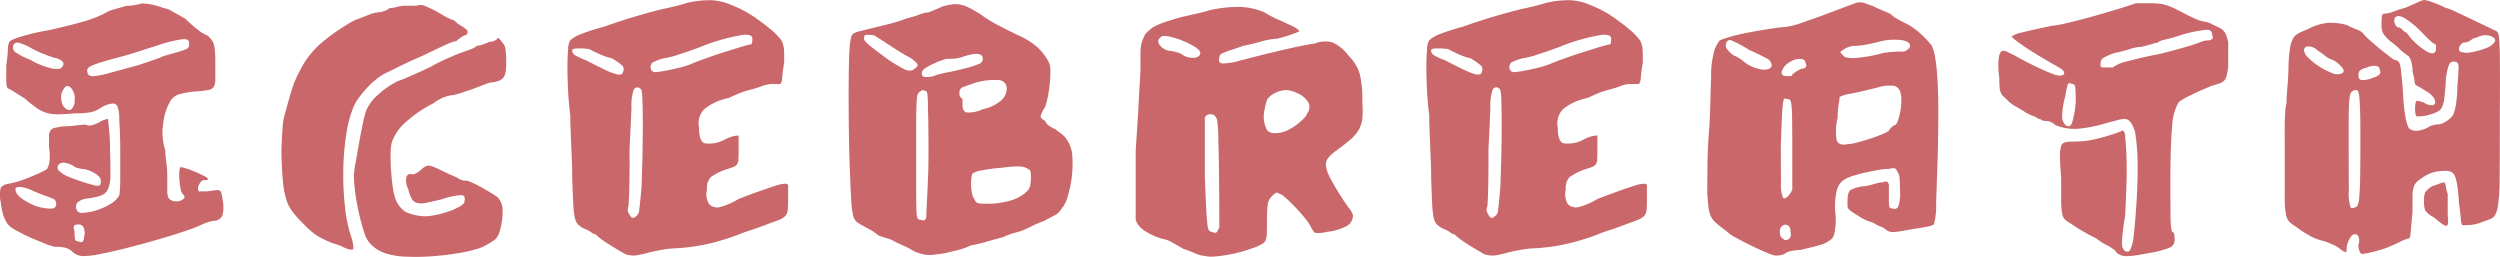 <svg xmlns="http://www.w3.org/2000/svg" width="253.798" height="26.08" viewBox="0 0 253.798 26.08">
  <g id="Layer_2" data-name="Layer 2" transform="translate(-0.005)" style="isolation: isolate">
    <g id="Layer_1" data-name="Layer 1" transform="translate(0.005 0)">
      <path id="Path_10509" data-name="Path 10509" d="M22.617,21.195c-.052-.322-.1-.564-.137-.717a.366.366,0,0,0-.224-.29.959.959,0,0,0-.465,0c-.2.032-.491.07-.871.107h-.752a.752.752,0,0,1,.058-.709c.142-.29.311-.439.505-.439h.253c.076,0,.116-.061.116-.166,0-.038-.139-.128-.415-.27s-.581-.29-.924-.43a9.486,9.486,0,0,0-.953-.349c-.29-.09-.465-.116-.505-.078a1.452,1.452,0,0,0-.1.534,5.266,5.266,0,0,0,.017.773c.026.29.061.546.107.8a1.531,1.531,0,0,0,.145.494c.09.1.168.2.235.29a.192.192,0,0,1-.041.27,1.037,1.037,0,0,1-.767.29.979.979,0,0,1-.749-.29,1.452,1.452,0,0,1-.163-.691V18.758a11.407,11.407,0,0,0-.1-1.452,9.383,9.383,0,0,1-.1-1.176,5.868,5.868,0,0,1-.212-2.748,5.74,5.74,0,0,1,.776-2.341,1.589,1.589,0,0,1,.8-.593,8.441,8.441,0,0,1,1.827-.311A9.963,9.963,0,0,0,21.156,10a.781.781,0,0,0,.543-.32,1.435,1.435,0,0,0,.166-.738V7.514c0-.558,0-.993-.029-1.31a4.79,4.79,0,0,0-.1-.77,1.2,1.2,0,0,0-.215-.476,5.264,5.264,0,0,0-.418-.473,3.82,3.82,0,0,1-1.06-.639,10.968,10.968,0,0,1-1.188-1.057q-.709-.41-1.351-.764a2.324,2.324,0,0,0-.915-.351,6.443,6.443,0,0,0-.68-.229,7.753,7.753,0,0,0-.758-.166,4.337,4.337,0,0,0-.651-.058.6.6,0,0,0-.34.058,6.039,6.039,0,0,1-1.322.177l-1.2.34a3.7,3.7,0,0,0-1.052.447,12.836,12.836,0,0,1-2.033.787q-1.211.36-3.6.9a20.812,20.812,0,0,0-2.751.633,4.619,4.619,0,0,0-1.194.476,1.4,1.4,0,0,0-.195.813Q.779,6.517.64,7.508V8.821a6.521,6.521,0,0,0,.029.688.5.5,0,0,0,.107.29.793.793,0,0,0,.235.125c.18.1.4.241.668.41l.828.523A15.008,15.008,0,0,0,3.78,11.862a3.462,3.462,0,0,0,1.049.485,4.357,4.357,0,0,0,1.2.116q.671-.02,1.743-.1a6.771,6.771,0,0,0,1.508-.125,2.864,2.864,0,0,0,.941-.418,2.786,2.786,0,0,1,1.115-.436.549.549,0,0,1,.581.241,3.907,3.907,0,0,1,.195,1.4c.052.88.1,1.856.1,2.94v3.009a13.4,13.4,0,0,1-.087,1.682,2.206,2.206,0,0,1-.932.924,6.19,6.19,0,0,1-1.906.767,5.1,5.1,0,0,1-1.107.128.5.5,0,0,1-.389-.322.7.7,0,0,1,.064-.715,1.686,1.686,0,0,1,1.066-.427,6.9,6.9,0,0,0,1.322-.29,1.249,1.249,0,0,0,.72-.651,3.486,3.486,0,0,0,.253-1.388c0-.61,0-1.452-.041-2.547a20.6,20.6,0,0,0-.1-2.155c-.064-.581-.1-.947-.1-1.052a2.489,2.489,0,0,0-.935.372,3.486,3.486,0,0,1-.668.261.822.822,0,0,1-.654-.049,9.566,9.566,0,0,0-1,.087,10.44,10.44,0,0,1-1.252.087,8.517,8.517,0,0,0-.895.157.741.741,0,0,0-.447.27,1.057,1.057,0,0,0-.145.581v1.078A5.876,5.876,0,0,1,5.014,17.4a3.663,3.663,0,0,1-.232.622,5.6,5.6,0,0,1-.712.378c-.317.151-.668.29-1.057.459s-.781.29-1.162.418a6.634,6.634,0,0,1-1,.241,1.31,1.31,0,0,0-.764.383,3.03,3.03,0,0,0,0,1.5,6.457,6.457,0,0,0,.29,1.418,3.834,3.834,0,0,0,.439.837,3.712,3.712,0,0,0,.93.651,14.52,14.52,0,0,0,1.412.7q.752.325,1.409.581a6.727,6.727,0,0,0,.956.322,7.5,7.5,0,0,1,.837.049,2.033,2.033,0,0,1,.854.32,1.72,1.72,0,0,0,1.139.581,8.621,8.621,0,0,0,1.874-.224q1.049-.192,2.577-.581t3.05-.825q1.525-.436,2.818-.871a15.265,15.265,0,0,0,1.874-.717,4.627,4.627,0,0,1,.651-.253,2.3,2.3,0,0,1,.671-.116.979.979,0,0,0,.72-.543A3.547,3.547,0,0,0,22.617,21.195ZM5.232,7.8a7.648,7.648,0,0,1-2.155-.871,6.32,6.32,0,0,1-1.566-.816.6.6,0,0,1-.125-.7A.436.436,0,0,1,1.9,5.2a5.327,5.327,0,0,1,1.362.6,11.244,11.244,0,0,0,1.185.546c.43.168.784.29,1.069.386a1.422,1.422,0,0,1,.871.418.4.4,0,0,1-.107.534C6.173,7.877,5.813,7.917,5.232,7.8ZM7.46,11.667A1.557,1.557,0,0,1,7.207,12a.581.581,0,0,1-.523-.1,1.1,1.1,0,0,1-.36-.5,1.827,1.827,0,0,1-.116-.717,1.377,1.377,0,0,1,.244-.749c.18-.363.412-.433.7-.212a1.611,1.611,0,0,1,.43,1.322,1.249,1.249,0,0,1-.119.622ZM5.168,22.043a5.249,5.249,0,0,1-1.534-.267Q1.6,20.922,1.572,20.085q0-.27.505-.244a3.985,3.985,0,0,1,1.362.439c.465.195.848.343,1.144.447s.546.2.741.29a.349.349,0,0,1,.261.157.656.656,0,0,1,.125.427C5.711,21.88,5.523,22.029,5.168,22.043Zm1.67-3.285a2.925,2.925,0,0,1-.825-.543.45.45,0,0,1-.107-.564c.221-.363.712-.363,1.479,0a1.034,1.034,0,0,0,.494.261,2.266,2.266,0,0,0,.651.107,3.416,3.416,0,0,1,1.2.5c.328.227.494.43.494.61.09.468-.073.665-.494.581a21.024,21.024,0,0,1-2.887-.95Zm1.691,6.213a.523.523,0,0,1-.145.418c-.1.084-.235.076-.418-.029-.195,0-.308-.064-.34-.195a3.843,3.843,0,0,1-.046-.776c-.1-.363-.116-.581-.032-.642a.7.7,0,0,1,.418-.1.543.543,0,0,1,.555.378A1.545,1.545,0,0,1,8.529,24.971ZM15.556,6.962c-.5.174-1.028.354-1.586.534q-1.557.427-2.826.767a8.453,8.453,0,0,1-1.682.34c-.375-.026-.564-.148-.564-.369a.473.473,0,0,1-.017-.349.732.732,0,0,1,.378-.32,5.987,5.987,0,0,1,.953-.36q.633-.2,1.7-.488.993-.25,2.225-.651L16.224,5.4a12.037,12.037,0,0,1,2.4-.564c.4-.015.581.116.581.386a1.162,1.162,0,0,1-.029.383.52.52,0,0,1-.29.25,5.472,5.472,0,0,1-.776.273q-.534.157-1.508.427a8.078,8.078,0,0,1-1.046.407Z" transform="translate(-0.005 -0.862)" fill="#ca676a"/>
      <path id="Path_10510" data-name="Path 10510" d="M139.173,15.434a8.64,8.64,0,0,1-.038,1.06,1.453,1.453,0,0,1-.2.668,1.043,1.043,0,0,1-.505.389,3.593,3.593,0,0,1-.961.195c-.311.116-.7.261-1.162.439s-.845.314-1.162.415-.613.218-.9.29a2.722,2.722,0,0,1-.6.128,3.067,3.067,0,0,0-.726.183,4.261,4.261,0,0,0-1.162.651A12.543,12.543,0,0,0,129,21.729a4.778,4.778,0,0,0-1.467,2.167,6.72,6.72,0,0,0-.1,1.261c0,.52.02,1.054.058,1.6s.093,1.083.166,1.595a5.891,5.891,0,0,0,.29,1.235,2.787,2.787,0,0,0,.961,1.252,4.787,4.787,0,0,0,1.6.439,3.852,3.852,0,0,0,1.223-.049,9.466,9.466,0,0,0,1.452-.36,7.329,7.329,0,0,0,1.223-.523c.351-.195.526-.372.526-.526.1-.415,0-.636-.29-.662a7.676,7.676,0,0,0-2.033.43c-.633.154-1.162.27-1.545.349a2.118,2.118,0,0,1-.941.02.871.871,0,0,1-.543-.439,3.844,3.844,0,0,1-.351-.982,1.749,1.749,0,0,1-.183-1.214c.107-.279.29-.366.61-.261a1.037,1.037,0,0,0,.439-.154,2.87,2.87,0,0,0,.613-.488,3.038,3.038,0,0,1,.386-.224.683.683,0,0,1,.41,0,3.683,3.683,0,0,1,.7.273l1.249.6a7.408,7.408,0,0,1,.871.4,1.568,1.568,0,0,0,.581.224.956.956,0,0,1,.581.107,9.108,9.108,0,0,1,.944.447c.349.186.691.386,1.028.581a10.222,10.222,0,0,1,.857.566,1.955,1.955,0,0,1,.494,1.38,6.724,6.724,0,0,1-.29,2.033,1.685,1.685,0,0,1-.564.932,9.374,9.374,0,0,1-1.342.758,14.15,14.15,0,0,1-2.292.552c-.895.151-1.8.256-2.713.322a22.367,22.367,0,0,1-2.594.038,7.462,7.462,0,0,1-1.923-.29,3.616,3.616,0,0,1-1.563-.871,2.655,2.655,0,0,1-.749-1.232q-.235-.7-.436-1.525c-.137-.552-.253-1.1-.351-1.644s-.168-1.054-.212-1.534-.07-.871-.07-1.205a11.024,11.024,0,0,1,.215-1.452c.1-.6.212-1.235.328-1.885s.238-1.264.36-1.853a11.2,11.2,0,0,1,.36-1.371,4.468,4.468,0,0,1,1.264-1.641,8.357,8.357,0,0,1,1.923-1.313q.465-.154,1.438-.581c.648-.29,1.3-.581,1.943-.895a16.905,16.905,0,0,1,1.743-.871q.95-.415,1.418-.581c.311-.1.61-.209.895-.32a1.781,1.781,0,0,0,.6-.34,2.109,2.109,0,0,0,.534-.116,4.194,4.194,0,0,0,.712-.29,1.359,1.359,0,0,0,.581-.128c.183-.084.273-.186.273-.29a.967.967,0,0,1,.427.43,1.31,1.31,0,0,1,.369.639A8.331,8.331,0,0,1,139.173,15.434Z" transform="translate(-87.784 -9.352)" fill="#ca676a"/>
      <path id="Path_10511" data-name="Path 10511" d="M117.159,4.786a1.162,1.162,0,0,0-.534.241,3.686,3.686,0,0,0-.517.4,1.722,1.722,0,0,0-.552.145c-.253.1-.534.221-.845.369l-1,.476c-.357.168-.688.328-1,.485-.738.311-1.473.645-2.2,1l-1.4.691a4.851,4.851,0,0,0-.912.543,7.947,7.947,0,0,0-.973.845,11.19,11.19,0,0,0-.871,1.011,5.5,5.5,0,0,0-.625,1,10.991,10.991,0,0,0-.767,2.786,25.781,25.781,0,0,0-.32,3.674,28.915,28.915,0,0,0,.174,3.828,14.169,14.169,0,0,0,.7,3.233,4.8,4.8,0,0,1,.154.871c0,.142-.052.212-.154.212a1.891,1.891,0,0,1-.808-.232,6.306,6.306,0,0,0-1.1-.407,10.541,10.541,0,0,1-1.487-.7,7.183,7.183,0,0,1-1.452-1.205A12.059,12.059,0,0,1,99.528,22.8a4.142,4.142,0,0,1-.662-1.261,8.677,8.677,0,0,1-.34-1.743c-.073-.694-.125-1.6-.166-2.713,0-.944.041-1.868.116-2.768a5.757,5.757,0,0,1,.29-1.679q.232-.871.407-1.487c.116-.41.232-.784.351-1.127a8.451,8.451,0,0,1,.4-.982c.148-.311.325-.659.534-1.049a9.054,9.054,0,0,1,2.167-2.556,20.284,20.284,0,0,1,3.117-2.109l1.508-.581a3.433,3.433,0,0,1,1.037-.261,1.85,1.85,0,0,0,.517-.128,1.429,1.429,0,0,0,.534-.29,3.091,3.091,0,0,0,.729-.107,2.963,2.963,0,0,1,.738-.131h1.284a1.124,1.124,0,0,1,.871.038,12.247,12.247,0,0,1,1.653.834,5.345,5.345,0,0,0,1.284.622,3.6,3.6,0,0,0,.834.622,2.286,2.286,0,0,1,.526.439C117.293,4.443,117.261,4.577,117.159,4.786Z" transform="translate(-69.79 -1.248)" fill="#ca676a"/>
      <path id="Path_10512" data-name="Path 10512" d="M220.394,18.7a3.3,3.3,0,0,0-.837.174c-.383.116-.871.29-1.5.505s-1.406.505-2.353.871a7.357,7.357,0,0,1-1.513.709c-.505.168-.8.2-.895.1a.767.767,0,0,1-.709-.526,2.051,2.051,0,0,1-.09-1.284,1.577,1.577,0,0,1,.389-1.223,6.225,6.225,0,0,1,1.618-.8q.444-.137.688-.235a.746.746,0,0,0,.36-.27.99.99,0,0,0,.137-.468c0-.195.017-.471.017-.834V13.807a3.251,3.251,0,0,0-.485.058,3.7,3.7,0,0,0-.912.351,3.311,3.311,0,0,1-2.071.378c-.369-.151-.552-.677-.552-1.583a2.1,2.1,0,0,1,.523-1.874A5.667,5.667,0,0,1,214.692,10c.195-.09.479-.221.871-.389a7.676,7.676,0,0,1,1.162-.407,11.431,11.431,0,0,0,1.255-.378,3.274,3.274,0,0,1,.961-.244h1.011a1.336,1.336,0,0,0,.183-.72c.032-.386.1-.886.2-1.5,0-.491,0-.871-.017-1.162a2.755,2.755,0,0,0-.116-.709,1.522,1.522,0,0,0-.29-.523c-.137-.157-.328-.363-.581-.625a23.461,23.461,0,0,0-2.219-1.693,11.7,11.7,0,0,0-2.2-1.115A5.606,5.606,0,0,0,212.825.07a10.373,10.373,0,0,0-2.35.273c-.311.1-.694.209-1.147.32s-.871.212-1.264.29q-1.226.29-2.806.758t-3.247,1.06a20.977,20.977,0,0,0-2.379.764,3.4,3.4,0,0,0-1.011.6,1.785,1.785,0,0,0-.224.912c-.046.505-.067,1.127-.067,1.865s.023,1.537.067,2.391.119,1.685.224,2.486c0,.261,0,.63.02,1.11s.032,1.014.058,1.6.052,1.205.078,1.853.038,1.272.038,1.868c.041,1.113.076,1.975.107,2.582a7.69,7.69,0,0,0,.166,1.38,1.38,1.38,0,0,0,.32.662,2.99,2.99,0,0,0,.581.407,2.888,2.888,0,0,1,.758.381.953.953,0,0,0,.468.221,3.933,3.933,0,0,0,.622.526c.27.195.564.386.871.581s.6.363.871.526.5.29.651.381a3.009,3.009,0,0,0,.961.125,9.76,9.76,0,0,0,1.452-.32c.386-.09.842-.183,1.359-.273a7.665,7.665,0,0,1,1.243-.137,19.9,19.9,0,0,0,3.677-.529,25.143,25.143,0,0,0,2.777-.871q.29-.137,1.176-.427c.581-.195,1.136-.386,1.641-.581s.964-.351,1.264-.468a1.743,1.743,0,0,0,.659-.407,1,1,0,0,0,.253-.581,8.872,8.872,0,0,0,.041-.961v-1.6A.363.363,0,0,0,220.394,18.7ZM203.878,7.532c-.1.1-.29.122-.555.058a6.426,6.426,0,0,1-1.162-.447q-.735-.349-1.943-.973a6.948,6.948,0,0,1-1.086-.494.581.581,0,0,1-.317-.5q0-.134.166-.174a3.306,3.306,0,0,1,.63-.038,6.567,6.567,0,0,1,.671.038.982.982,0,0,1,.534.174c.195.1.479.241.871.41a6.307,6.307,0,0,0,1.162.389,6.951,6.951,0,0,1,.97.668.558.558,0,0,1,.215.34.8.8,0,0,1-.157.546Zm2.068,8.247c-.026,1.136-.058,2.225-.1,3.277-.1,1.2-.183,1.981-.235,2.324a.784.784,0,0,1-.369.662.346.346,0,0,1-.311.125c-.1-.017-.2-.125-.29-.32a.921.921,0,0,1-.195-.593,1.636,1.636,0,0,0,.1-.581c.023-.351.044-.8.058-1.351s.02-1.179.029-1.885,0-1.452,0-2.2q.137-2.7.195-4.284a4.892,4.892,0,0,1,.212-1.743.427.427,0,0,1,.389-.29.462.462,0,0,1,.41.29,4.574,4.574,0,0,1,.1,1.04q.038.961.038,2.4T205.946,15.779Zm3.982-8.918q-.564.145-1.115.261c-.369.078-.7.139-.991.186a5.229,5.229,0,0,1-.581.067.433.433,0,0,1-.418-.261.581.581,0,0,1,.032-.555c0-.09.122-.183.369-.29a7.468,7.468,0,0,1,.834-.29,8.473,8.473,0,0,0,1.609-.41c.871-.273,1.818-.607,2.826-1.011a19.9,19.9,0,0,1,3.654-.97c.636-.052.953.07.953.369a2.511,2.511,0,0,1-.029.447c-.02.1-.076.154-.166.154-.259.052-.683.168-1.272.351s-1.205.378-1.847.581-1.237.421-1.786.622-.924.346-1.118.436a7.476,7.476,0,0,1-.953.314Z" transform="translate(-140.722 -0.05)" fill="#ca676a"/>
      <path id="Path_10513" data-name="Path 10513" d="M319.293,17.007a3.135,3.135,0,0,0-.351-1.426,2.614,2.614,0,0,0-.642-.871c-.218-.174-.479-.366-.776-.581a3.642,3.642,0,0,1-.581-.322,1.1,1.1,0,0,1-.418-.494c-.311-.195-.465-.351-.465-.468a3.23,3.23,0,0,1,.465-.953,7.861,7.861,0,0,0,.273-1.028A13.543,13.543,0,0,0,317,9.5a12.107,12.107,0,0,0,.058-1.293,1.85,1.85,0,0,0-.145-.828,5.475,5.475,0,0,0-1.176-1.563,7.993,7.993,0,0,0-2.089-1.272q-.932-.447-1.993-1.011A12,12,0,0,1,310,2.506a12.81,12.81,0,0,0-1.194-.688,3.486,3.486,0,0,0-.9-.32,2.457,2.457,0,0,0-.825-.02,8.445,8.445,0,0,0-.944.195c-.206.1-.45.209-.729.32s-.514.212-.709.29a3.367,3.367,0,0,0-.982.241,10.458,10.458,0,0,1-1.272.381,15.361,15.361,0,0,1-1.845.581c-.715.18-1.322.328-1.827.444l-1.089.273a2.135,2.135,0,0,0-.581.215.52.52,0,0,0-.253.328,5.6,5.6,0,0,0-.119.581,19.7,19.7,0,0,0-.116,2.033q-.041,1.566-.038,3.6t.038,4.206q.038,2.17.116,3.837c.041,1.078.078,1.908.119,2.5a7.969,7.969,0,0,0,.174,1.351,1.292,1.292,0,0,0,.32.651,3.066,3.066,0,0,0,.613.4l.8.439a3.97,3.97,0,0,1,.828.581c.29.1.619.212.961.32a2.173,2.173,0,0,1,.671.29c.195.1.505.25.932.439a8.449,8.449,0,0,1,1.107.581,7.109,7.109,0,0,0,.749.253,3.07,3.07,0,0,0,.581.1,3.439,3.439,0,0,0,.639-.017c.235-.026.532-.067.895-.119s.871-.195,1.409-.32a6.248,6.248,0,0,0,1.429-.5,16.366,16.366,0,0,0,1.7-.407q.941-.27,1.566-.427a6.85,6.85,0,0,1,1.272-.468,5.636,5.636,0,0,0,.982-.328c.195-.093.468-.224.825-.4a7.922,7.922,0,0,1,1-.415c.4-.195.784-.4,1.147-.6a1.676,1.676,0,0,0,.7-.622,3.2,3.2,0,0,0,.659-1.3,11.072,11.072,0,0,0,.418-1.937A11.3,11.3,0,0,0,319.293,17.007ZM303.242,8.025c-.206.209-.526.229-.953.061a13.879,13.879,0,0,1-2.324-1.479c-.712-.517-1.2-.895-1.452-1.127s-.366-.4-.366-.505c0-.195.017-.311.058-.349a.678.678,0,0,1,.369-.058,3.656,3.656,0,0,1,.4.029.72.72,0,0,1,.418.166c.09.052.264.16.526.328l.845.555.964.613c.337.215.642.392.915.534a3.2,3.2,0,0,1,.9.7C303.64,7.656,303.541,7.833,303.242,8.025Zm1.4,10.843q-.041,1.147-.087,2.033c-.035.581-.055,1.054-.07,1.418s-.017.564-.017.6c0,.439-.209.581-.622.407a.291.291,0,0,1-.253-.1,1.758,1.758,0,0,1-.119-.68q-.038-.581-.038-1.868V14.006q0-1.217.02-1.972a10.8,10.8,0,0,1,.067-1.107.872.872,0,0,1,.128-.43,1.162,1.162,0,0,1,.4-.311.967.967,0,0,1,.418.116c.038,0,.07.093.1.273a9.6,9.6,0,0,1,.058.973c0,.465.026,1.092.038,1.882s.02,1.789.02,2.995q0,1.3-.038,2.443Zm2.08-10.512q-.63.114-1.246.29a2.221,2.221,0,0,1-1.252.183c-.215-.084-.27-.29-.166-.581a.872.872,0,0,1,.34-.32,5.443,5.443,0,0,1,.642-.36q.357-.174.758-.331a6.407,6.407,0,0,1,.709-.232c.195,0,.436,0,.729-.02a3.242,3.242,0,0,0,.9-.174q1.786-.622,2.033,0a.546.546,0,0,1-.34.7,9.124,9.124,0,0,1-1.7.523q-.616.171-1.412.322Zm1.824,4.09c-.27-.084-.407-.331-.407-.747v-.622a.581.581,0,0,1-.311-.581.616.616,0,0,1,.311-.613c.505-.18.912-.322,1.223-.427a6.791,6.791,0,0,1,2.547-.29.839.839,0,0,1,.717.915,1.612,1.612,0,0,1-.613,1.185,4.081,4.081,0,0,1-1.836.854A3.18,3.18,0,0,1,308.546,12.446Zm6.472,7.4a1.185,1.185,0,0,1-.349.622,3.91,3.91,0,0,1-1.708.932,7.88,7.88,0,0,1-2.158.311,5.81,5.81,0,0,1-1.115-.058.6.6,0,0,1-.322-.369,1.366,1.366,0,0,1-.253-.581,4.934,4.934,0,0,1-.1-.787,4.468,4.468,0,0,1,.02-.749,1.745,1.745,0,0,1,.116-.514,1.938,1.938,0,0,1,.758-.29,17.561,17.561,0,0,1,2.324-.311,9.3,9.3,0,0,1,1.621-.119,1.548,1.548,0,0,1,1.02.311c.093,0,.151.09.177.264a4.194,4.194,0,0,1,.038.552,4.822,4.822,0,0,1-.073.787Z" transform="translate(-210.425 -1.03)" fill="#ca676a"/>
      <path id="Path_10514" data-name="Path 10514" d="M419.931,11.952a10.707,10.707,0,0,0-.27-2.76A4.47,4.47,0,0,0,418.5,7.328a4.123,4.123,0,0,0-1.612-1.313,2.8,2.8,0,0,0-1.769.107q-1.107.174-2.283.436c-.784.174-1.525.349-2.225.517s-1.319.322-1.856.465-.921.241-1.162.29a6.7,6.7,0,0,1-1.815.322c-.357-.02-.476-.218-.36-.581a.468.468,0,0,1,.07-.273.8.8,0,0,1,.311-.212,5.978,5.978,0,0,1,.726-.273c.325-.1.758-.253,1.3-.447q.892-.174,1.865-.447a6.1,6.1,0,0,1,1.534-.27,13.186,13.186,0,0,0,2.237-.72q.256-.177-1.031-.749c-.232-.116-.6-.29-1.118-.514a9.818,9.818,0,0,1-1.3-.691A6.893,6.893,0,0,0,407.4,2.41a13.391,13.391,0,0,0-2.951.331q-.566.174-1.38.36l-1.54.351q-1.011.29-1.6.488a7.446,7.446,0,0,0-.95.383,2.565,2.565,0,0,0-.581.369c-.148.128-.314.29-.5.465-.116.247-.209.462-.29.642a2.824,2.824,0,0,0-.154.613,6.017,6.017,0,0,0-.049.825v1.3c0,.311-.02.767-.058,1.371s-.078,1.293-.116,2.068-.087,1.6-.145,2.478-.113,1.743-.166,2.577v7.024a2.2,2.2,0,0,0,.9,1.078,6.37,6.37,0,0,0,2.01.871,2.449,2.449,0,0,1,.77.311q.581.311,1.162.662.54.174,1.185.444a2.763,2.763,0,0,0,.991.273,3,3,0,0,0,.953.058,12.654,12.654,0,0,0,1.33-.166,15.03,15.03,0,0,0,1.525-.349,16.093,16.093,0,0,0,1.534-.514c.235-.119.415-.215.546-.29a.723.723,0,0,0,.29-.349,1.951,1.951,0,0,0,.116-.642c0-.273.02-.654.02-1.162a16.176,16.176,0,0,1,.067-1.786,1.452,1.452,0,0,1,.418-.854,2.729,2.729,0,0,1,.36-.311.25.25,0,0,1,.36.038,1.211,1.211,0,0,1,.581.34,11.89,11.89,0,0,1,.871.816q.468.473.932,1.02a9.988,9.988,0,0,1,.758.991c.235.494.424.767.581.816a3.059,3.059,0,0,0,1.136-.1,5.676,5.676,0,0,0,1.972-.564,1.229,1.229,0,0,0,.688-1.127,2.033,2.033,0,0,0-.436-.767c-.29-.4-.555-.781-.787-1.162a20.558,20.558,0,0,1-1.107-1.9,3.445,3.445,0,0,1-.412-1.182,1.083,1.083,0,0,1,.232-.808,4.407,4.407,0,0,1,.8-.726c.581-.43,1.083-.808,1.452-1.139a3.843,3.843,0,0,0,.871-1.028,3.082,3.082,0,0,0,.351-1.214,10.815,10.815,0,0,0-.02-1.691ZM402.979,7.56a1.859,1.859,0,0,1-1.214-.232,1.708,1.708,0,0,0-.72-.322,3.671,3.671,0,0,0-.72-.145,1.522,1.522,0,0,1-1.02-.651c-.186-.317-.093-.581.29-.825a2.033,2.033,0,0,1,.915.076,8.641,8.641,0,0,1,1.293.43,7.4,7.4,0,0,1,1.162.6q.514.331.514.6C403.473,7.328,403.308,7.482,402.979,7.56Zm2.155,17.719c-.07.1-.224.087-.456-.029a.4.4,0,0,1-.29-.116,1.338,1.338,0,0,1-.186-.651q-.07-.534-.125-1.662t-.137-3.1V13.643a.6.6,0,0,1,.622-.331c.29,0,.505.2.622.564a14.5,14.5,0,0,1,.125,1.972q.049,1.682.07,3.6T405.408,23v1.8a3.569,3.569,0,0,1-.273.5Zm9.237-12.124a1.589,1.589,0,0,1-.389.581,6.1,6.1,0,0,1-.651.581,4.813,4.813,0,0,1-.738.485,3.251,3.251,0,0,1-.651.29c-.854.235-1.423.168-1.7-.195a2.894,2.894,0,0,1-.244-2,5.347,5.347,0,0,1,.29-1.115,2.033,2.033,0,0,1,.68-.581,2.9,2.9,0,0,1,1.205-.349,3.044,3.044,0,0,1,1.226.349,2.3,2.3,0,0,1,1.02.871.964.964,0,0,1-.049,1.083Z" transform="translate(-281.626 -1.71)" fill="#ca676a"/>
      <path id="Path_10515" data-name="Path 10515" d="M520.566,18.7a3.261,3.261,0,0,0-.834.174q-.581.174-1.508.505t-2.35.871a7.309,7.309,0,0,1-1.516.709c-.505.168-.8.2-.895.1a.77.77,0,0,1-.709-.526,2.033,2.033,0,0,1-.087-1.284,1.577,1.577,0,0,1,.389-1.223,6.19,6.19,0,0,1,1.612-.8q.447-.137.688-.235a.747.747,0,0,0,.36-.27.93.93,0,0,0,.136-.468c0-.195.02-.471.02-.834V13.807a3.208,3.208,0,0,0-.485.058,3.758,3.758,0,0,0-.915.351,3.3,3.3,0,0,1-2.068.378c-.369-.151-.555-.677-.555-1.583a2.093,2.093,0,0,1,.526-1.874A5.668,5.668,0,0,1,514.864,10l.854-.389A7.712,7.712,0,0,1,516.88,9.2a11.587,11.587,0,0,0,1.252-.378,3.294,3.294,0,0,1,.961-.244H520.1a1.358,1.358,0,0,0,.186-.72c.032-.386.1-.886.2-1.5,0-.491,0-.871-.02-1.162a2.635,2.635,0,0,0-.116-.709,1.475,1.475,0,0,0-.291-.523c-.134-.157-.325-.363-.581-.625a22.745,22.745,0,0,0-2.216-1.7A11.673,11.673,0,0,0,515.076.532,5.621,5.621,0,0,0,513,.07a10.4,10.4,0,0,0-2.353.273c-.311.1-.691.209-1.144.32s-.871.212-1.264.29q-1.223.29-2.809.758t-3.236,1.06a21.075,21.075,0,0,0-2.379.764,3.4,3.4,0,0,0-1.011.6,1.755,1.755,0,0,0-.224.912c-.044.505-.07,1.127-.07,1.865s.023,1.537.07,2.391.119,1.685.224,2.486c0,.261,0,.63.017,1.11s.035,1.014.061,1.6.049,1.205.076,1.853.041,1.272.041,1.868c.038,1.113.073,1.975.1,2.582a8.266,8.266,0,0,0,.166,1.38,1.38,1.38,0,0,0,.322.662,2.9,2.9,0,0,0,.581.407,2.983,2.983,0,0,1,.758.381.947.947,0,0,0,.465.221,4.065,4.065,0,0,0,.622.526c.273.195.563.386.871.581s.607.363.871.526l.651.381a3,3,0,0,0,.961.125,9.67,9.67,0,0,0,1.452-.32c.389-.09.842-.183,1.359-.273a7.728,7.728,0,0,1,1.246-.137,19.905,19.905,0,0,0,3.666-.529,25,25,0,0,0,2.78-.871c.195-.09.581-.232,1.176-.427s1.136-.386,1.641-.581.964-.351,1.264-.468a1.771,1.771,0,0,0,.659-.407,1,1,0,0,0,.253-.581,9.013,9.013,0,0,0,.038-.961v-1.6C520.853,18.75,520.743,18.7,520.566,18.7ZM504.049,7.532c-.1.1-.29.122-.552.058a6.342,6.342,0,0,1-1.147-.447q-.741-.349-1.943-.973a6.88,6.88,0,0,1-1.089-.494.581.581,0,0,1-.328-.5c0-.09.055-.148.163-.174a3.341,3.341,0,0,1,.633-.038,6.568,6.568,0,0,1,.671.038.982.982,0,0,1,.534.174q.29.157.854.41a6.306,6.306,0,0,0,1.162.389,7.042,7.042,0,0,1,.973.668.549.549,0,0,1,.212.34.79.79,0,0,1-.142.546Zm2.071,8.247c-.026,1.136-.058,2.225-.1,3.277-.1,1.2-.18,1.981-.232,2.324a.793.793,0,0,1-.369.662.352.352,0,0,1-.311.125c-.1-.017-.2-.125-.29-.32a.924.924,0,0,1-.192-.6,1.6,1.6,0,0,0,.1-.581c.026-.351.046-.8.058-1.351s.023-1.179.029-1.885,0-1.452,0-2.2q.139-2.7.195-4.284a4.853,4.853,0,0,1,.215-1.743.424.424,0,0,1,.389-.29.459.459,0,0,1,.407.29,4.287,4.287,0,0,1,.1,1.04q.038.961.038,2.4T506.12,15.779ZM510.1,6.861c-.375.1-.749.183-1.118.261s-.7.139-.99.186a5.135,5.135,0,0,1-.581.067.433.433,0,0,1-.418-.261.581.581,0,0,1,.029-.555c0-.09.122-.183.369-.29a7.528,7.528,0,0,1,.837-.29,8.471,8.471,0,0,0,1.612-.41c.871-.273,1.815-.607,2.826-1.011a19.9,19.9,0,0,1,3.654-.97c.633-.052.95.07.95.369a2.509,2.509,0,0,1-.029.45c-.017.1-.073.154-.163.154-.261.052-.686.168-1.275.351s-1.2.378-1.845.581-1.237.421-1.789.622-.921.346-1.115.436a7.788,7.788,0,0,1-.953.311Z" transform="translate(-353.707 -0.05)" fill="#ca676a"/>
      <path id="Path_10516" data-name="Path 10516" d="M620.063,8.681a18.776,18.776,0,0,0-.215-2.155,5.716,5.716,0,0,0-.34-1.272,9.333,9.333,0,0,0-1.049-1.139,6.494,6.494,0,0,0-1.632-1.162c-.195-.09-.45-.224-.767-.4A3.35,3.35,0,0,1,615.29,2c-.195-.093-.482-.218-.871-.381s-.671-.29-.871-.4l-.816-.29a1.417,1.417,0,0,0-1.069,0c-.195.073-.453.171-.776.29q-3.033,1.162-4.479,1.641a8.236,8.236,0,0,1-1.856.476,6.657,6.657,0,0,0-.8.078c-.378.052-.816.119-1.322.2s-1.043.186-1.615.29-1.113.238-1.63.369c-.389.116-.712.221-.964.311s-.378.18-.378.273a2.914,2.914,0,0,0-.526,1.281,8.716,8.716,0,0,0-.232,1.981c0,.195,0,.488-.02.871s-.026.837-.038,1.342-.029,1.046-.049,1.624-.046,1.147-.087,1.72q-.157,1.865-.174,3.692T596.7,20.2c.041.622.081,1.11.128,1.467a2.836,2.836,0,0,0,.241.892,2.152,2.152,0,0,0,.549.691q.363.314,1.022.8a3.639,3.639,0,0,0,.941.656q.749.418,1.592.828c.566.27,1.086.508,1.566.709a3.777,3.777,0,0,0,.871.29,3.225,3.225,0,0,0,.4-.02,1.376,1.376,0,0,0,.555-.174,1.453,1.453,0,0,1,.622-.253,3.866,3.866,0,0,1,.912-.116q1.287-.29,2.059-.517a2.725,2.725,0,0,0,1.206-.651,1.366,1.366,0,0,0,.253-.564,8.013,8.013,0,0,0,.116-1.743,6.952,6.952,0,0,1,.145-2.7,1.787,1.787,0,0,1,1.023-1.127,5.657,5.657,0,0,1,.8-.29,11.532,11.532,0,0,1,1.136-.29c.407-.081.816-.171,1.226-.244a6.437,6.437,0,0,1,1.06-.107c.375-.09.6-.1.671-.029a1.9,1.9,0,0,1,.261.4,1.508,1.508,0,0,1,.177.758c.023.4.038.79.038,1.162a3.948,3.948,0,0,1-.186,1.525.421.421,0,0,1-.581.2c-.195,0-.29-.064-.328-.195a4.762,4.762,0,0,1-.041-.776v-1.3a.5.5,0,0,0-.145-.41c-.1-.078-.244-.07-.439.02a2.707,2.707,0,0,0-.726.125c-.291.087-.627.174-1,.264a3.713,3.713,0,0,0-1.6.407c-.2.168-.29.543-.29,1.127v.468a.5.5,0,0,0,.1.311,1.663,1.663,0,0,0,.34.29c.157.11.383.259.683.439a5.311,5.311,0,0,0,1.162.581,1.406,1.406,0,0,1,.526.224,4.144,4.144,0,0,0,.813.357,3.02,3.02,0,0,0,.459.34.97.97,0,0,0,.456.119,4.035,4.035,0,0,0,.717-.061c.29-.044.715-.119,1.246-.221q.988-.139,1.641-.273c.433-.09.651-.189.651-.29a7.458,7.458,0,0,0,.2-2.08c.046-1.3.1-2.9.166-4.819q.058-2.582.058-4.479T620.063,8.681Zm-17.138-1.1a1.426,1.426,0,0,1-.72.061,3.8,3.8,0,0,1-.932-.273,3.486,3.486,0,0,1-.932-.581,3.72,3.72,0,0,0-.938-.566,2.324,2.324,0,0,1-.747-.729.619.619,0,0,1,0-.61.363.363,0,0,1,.485-.195,11.926,11.926,0,0,1,1.807.97q.7.29,1.923.932a.985.985,0,0,1,.369.581.41.41,0,0,1-.3.41Zm2.033,17.274a.412.412,0,0,1-.6-.058c-.195-.09-.29-.308-.29-.651a.691.691,0,0,1,.29-.671.537.537,0,0,1,.534,0,.581.581,0,0,1,.241.552c.107.4.049.668-.16.828Zm.369-5.031a1.81,1.81,0,0,1-.494.738c-.227.206-.386.215-.476.02a3.737,3.737,0,0,1-.174-1.566q-.017-1.429-.02-3.584c.038-1.243.076-2.2.107-2.867s.067-1.162.107-1.452.084-.471.134-.5a.291.291,0,0,1,.235.02.642.642,0,0,1,.311.067c.076.046.136.2.174.468a11.9,11.9,0,0,1,.078,1.243c0,.564.017,1.368.017,2.42Zm1.351-12.406a.529.529,0,0,1-.415.145,4.264,4.264,0,0,0-.935.581c0,.1-.073.16-.224.166s-.267,0-.357,0c-.389,0-.552-.154-.488-.459a1.589,1.589,0,0,1,.683-.871,1.92,1.92,0,0,1,1.144-.407c.389,0,.581.134.581.407.107.195.11.34.026.439Zm9.609,4.479a4.911,4.911,0,0,1-.261,1c-.11.29-.229.418-.36.418a1.569,1.569,0,0,0-.563.581,4.907,4.907,0,0,1-.816.386c-.389.157-.8.305-1.243.447s-.871.264-1.272.36a4.477,4.477,0,0,1-.871.145q-.871.157-1.069-.407a5.636,5.636,0,0,1,.1-2.295,8.339,8.339,0,0,1,.1-1.322,7.248,7.248,0,0,0,.1-.776,3.279,3.279,0,0,1,1.118-.331c.656-.131,1.557-.337,2.71-.622a3.961,3.961,0,0,1,1.72-.174.871.871,0,0,1,.581.543,2.168,2.168,0,0,1,.137.871A7.2,7.2,0,0,1,616.3,11.9Zm.915-6.434a2.475,2.475,0,0,1-.311.264.8.8,0,0,1-.447.1c-.195,0-.5,0-.915.029a6.476,6.476,0,0,0-1.185.166,13.941,13.941,0,0,1-2.719.459c-.662.017-1.037-.07-1.127-.264-.195-.195-.29-.311-.29-.349s.1-.11.29-.215a1.452,1.452,0,0,1,.494-.27,1.827,1.827,0,0,1,.651-.137,6.662,6.662,0,0,0,1.06-.107c.433-.07.845-.16,1.234-.261a6.085,6.085,0,0,1,2.632-.195q.924.215.648.776Z" transform="translate(-423.376 -0.589)" fill="#ca676a"/>
      <path id="Path_10517" data-name="Path 10517" d="M721.543,4.246a1.52,1.52,0,0,0-.564-.581l-.825-.4a2.082,2.082,0,0,0-.651-.241c-.221-.041-.4-.078-.534-.116a4.8,4.8,0,0,1-.476-.174c-.18-.078-.407-.183-.7-.331s-.7-.351-1.214-.622a6.139,6.139,0,0,0-1.452-.555,7.552,7.552,0,0,0-1.272-.087H712.4q-.953.331-2.179.7t-2.46.712q-1.22.34-2.283.581a12.621,12.621,0,0,1-1.679.311q-2.219.468-3.021.68a2.792,2.792,0,0,0-.964.369c0,.067.139.2.418.418s.633.465,1.06.749.9.581,1.429.9,1.025.6,1.5.871.819.45.9.691-.081.36-.5.36a2.324,2.324,0,0,1-.651-.177c-.317-.116-.688-.27-1.115-.465s-.892-.418-1.391-.671-.979-.514-1.452-.787c-.221-.1-.424-.2-.613-.29a1.121,1.121,0,0,0-.436-.137c-.221,0-.372.221-.456.659a7.286,7.286,0,0,0,.047,2.062,9.273,9.273,0,0,0,.029.991,1.707,1.707,0,0,0,.137.581,1.161,1.161,0,0,0,.273.369c.11.1.244.224.4.381a3.633,3.633,0,0,0,.871.639c.369.209.709.415,1.02.622a5.421,5.421,0,0,0,.688.322,1.871,1.871,0,0,1,.555.29.558.558,0,0,1,.311.107.581.581,0,0,0,.331.107,2.821,2.821,0,0,1,.436.049,1.255,1.255,0,0,1,.613.357,4.955,4.955,0,0,0,2.37.383,13.984,13.984,0,0,0,2.855-.581l1.118-.29a2.635,2.635,0,0,1,.671-.119.712.712,0,0,1,.4.1,1.4,1.4,0,0,1,.319.331,3.028,3.028,0,0,1,.459,1.409,19.816,19.816,0,0,1,.183,2.661q.02,1.586-.087,3.564c-.07,1.322-.186,2.684-.34,4.067a3.649,3.649,0,0,1-.349,1.2.335.335,0,0,1-.488.067c-.2-.116-.328-.381-.328-.837a21.19,21.19,0,0,1,.328-2.719c.041-.828.076-1.653.107-2.469s.049-1.571.049-2.272-.017-1.33-.049-1.894-.067-1.008-.107-1.333a1,1,0,0,0-.134-.622.18.18,0,0,0-.29,0,19.318,19.318,0,0,1-2.806.845,10.543,10.543,0,0,1-1.993.2,4.066,4.066,0,0,0-.871.07.581.581,0,0,0-.418.418,3.582,3.582,0,0,0-.1,1.11c0,.514.052,1.235.116,2.167v2.324a6.583,6.583,0,0,0,.108,1.243,1.119,1.119,0,0,0,.311.613,4.352,4.352,0,0,0,.622.418c.311.221.7.465,1.162.738s.912.511,1.339.717a6.878,6.878,0,0,0,1.06.68,2.952,2.952,0,0,1,.61.372.949.949,0,0,1,.43.427,1.716,1.716,0,0,0,.456.253,1.761,1.761,0,0,0,.581.076,6.43,6.43,0,0,0,.895-.076c.363-.052.837-.137,1.417-.253a8.653,8.653,0,0,0,2.051-.546.784.784,0,0,0,.476-.717,4.992,4.992,0,0,0-.029-.581c-.02-.177-.081-.264-.186-.264-.116-.1-.18-.555-.195-1.359s-.017-2.1-.017-3.887q0-3.776.183-5.536a5.382,5.382,0,0,1,.651-2.411,5.656,5.656,0,0,1,.973-.581q.813-.436,2.391-1.078c.349-.1.625-.192.825-.261a1.1,1.1,0,0,0,.456-.29,1.071,1.071,0,0,0,.224-.476q.07-.3.166-.871V5.094A7.858,7.858,0,0,0,721.543,4.246ZM705.93,13.3c-.136.349-.357.412-.671.192a1.313,1.313,0,0,1-.328-.991,8.439,8.439,0,0,1,.328-1.943,10.558,10.558,0,0,1,.235-1.162c.052-.157.186-.18.407-.078a.331.331,0,0,1,.36.322,14.5,14.5,0,0,1,.049,1.563,9.949,9.949,0,0,1-.381,2.1Zm14.233-8.54a.581.581,0,0,1-.447.145,2.254,2.254,0,0,0-.834.212c-.157.067-.439.16-.845.29s-.845.25-1.313.381-.927.253-1.38.369a10.9,10.9,0,0,1-1.069.232q-1.574.331-2.728.642a3.683,3.683,0,0,0-1.47.622h-.834c-.221,0-.343-.017-.369-.049a.912.912,0,0,1-.041-.378.63.63,0,0,1,.253-.514,4.764,4.764,0,0,1,1.206-.534,15.244,15.244,0,0,0,1.516-.389,4.145,4.145,0,0,1,1.206-.232c.412-.1.767-.2,1.057-.29a2.533,2.533,0,0,1,.613-.137c0-.1.261-.212.787-.328a16.53,16.53,0,0,0,1.743-.505,13.528,13.528,0,0,1,2.4-.468c.354,0,.534.157.534.468.1.215.107.372.014.471Z" transform="translate(-495.585 -0.806)" fill="#ca676a"/>
      <path id="Path_10518" data-name="Path 10518" d="M849.442,68.162q-.253.017-1.281-.871a2.329,2.329,0,0,1-.871-.709,2.461,2.461,0,0,1-.116-.871,2.613,2.613,0,0,1,.1-.924,2.56,2.56,0,0,1,.717-.648c.29-.09.532-.177.738-.261a1.4,1.4,0,0,1,.468-.128c.09,0,.151.125.183.369a3.886,3.886,0,0,0,.2.8v2.176C849.66,67.793,849.619,68.148,849.442,68.162Z" transform="translate(-601.088 -45.232)" fill="#ca676a"/>
      <path id="Path_10519" data-name="Path 10519" d="M820.367,7.085q0-1.8-.049-2.643A4.325,4.325,0,0,0,820.2,3.41a.526.526,0,0,0-.212-.261l-1.081-.514c-.523-.253-1.072-.517-1.641-.787s-1.092-.517-1.563-.729a3.581,3.581,0,0,0-.848-.32A11.7,11.7,0,0,0,813.4.186,3.637,3.637,0,0,0,812.681,0a2.417,2.417,0,0,0-.7.253q-.54.253-1.261.546a9.841,9.841,0,0,0-1.127.363,2.513,2.513,0,0,1-.837.212c-.195,0-.311.049-.349.145a4.425,4.425,0,0,0-.061,1.022,1.655,1.655,0,0,0,.157.834,3.113,3.113,0,0,0,.447.546,3.775,3.775,0,0,0,.514.436,6.5,6.5,0,0,1,.671.581,8.077,8.077,0,0,0,.97.778,1.594,1.594,0,0,1,.264.581,3.484,3.484,0,0,1,.125,1,5.362,5.362,0,0,1,.195.912c.041.311.11.468.215.468.349.195.674.389.97.581a2.112,2.112,0,0,1,.729.616.854.854,0,0,1,.186.564q-.041.221-.322.253a1.47,1.47,0,0,1-.787-.261,2.506,2.506,0,0,0-.776-.195.555.555,0,0,0-.116.311,2.955,2.955,0,0,0-.041.494,2.8,2.8,0,0,0,.041.485.433.433,0,0,0,.116.29q.134,0,.523-.017a3.166,3.166,0,0,0,.837-.174,3.716,3.716,0,0,0,.79-.3,1.025,1.025,0,0,0,.436-.465,2.692,2.692,0,0,0,.224-.871c.046-.378.1-.889.145-1.537a6.132,6.132,0,0,1,.331-1.874.505.505,0,0,1,.662-.29c.192,0,.29.151.311.456a18.142,18.142,0,0,1-.119,1.914,11.349,11.349,0,0,1-.134,1.856,5.1,5.1,0,0,1-.273,1.1,1.83,1.83,0,0,1-.543.581,2.827,2.827,0,0,1-.816.418,3.166,3.166,0,0,0-1.011.195,2.8,2.8,0,0,1-1.3.465,1.107,1.107,0,0,1-.857-.27,4.443,4.443,0,0,1-.311-.964,18.94,18.94,0,0,1-.27-2.594q-.157-2.033-.264-2.69c-.07-.433-.247-.651-.534-.651a1.85,1.85,0,0,1-.494-.311c-.29-.209-.581-.453-.944-.738s-.686-.581-1.008-.857a8.654,8.654,0,0,1-.7-.659,1.246,1.246,0,0,0-.662-.5,11.523,11.523,0,0,1-1.1-.494,5.769,5.769,0,0,0-1.926-.224,5.565,5.565,0,0,0-2.033.642,9.231,9.231,0,0,0-.961.427,1.356,1.356,0,0,0-.555.546,2.965,2.965,0,0,0-.29.95q-.1.607-.157,1.615c0,.7-.032,1.435-.1,2.2s-.1,1.351-.1,1.743a4.073,4.073,0,0,0-.128.871c-.032.421-.052.927-.058,1.516s0,1.24,0,1.952v5.252a8.966,8.966,0,0,0,.116,1.673,1.6,1.6,0,0,0,.349.8,4.069,4.069,0,0,0,.7.526,11.122,11.122,0,0,0,1.281.845,4.938,4.938,0,0,0,1.284.534,6.751,6.751,0,0,1,1.107.4,3.424,3.424,0,0,1,.683.378q.581.45.68.418c.064-.017.1-.224.1-.61a2.546,2.546,0,0,1,.41-.953c.18-.247.369-.325.561-.235.093,0,.174.1.244.29a1.083,1.083,0,0,1-.029.712,1.766,1.766,0,0,0,.116.709c.078.174.168.261.273.261a6.39,6.39,0,0,0,.807-.145c.444-.1.967-.244,1.563-.439.479-.192.964-.407,1.452-.639a3.545,3.545,0,0,1,.892-.351c.093,0,.154-.16.186-.485s.1-1.075.2-2.254V19.9a3.04,3.04,0,0,1,.125-.915,1.342,1.342,0,0,1,.349-.552,5.118,5.118,0,0,1,.7-.505,3.625,3.625,0,0,1,1.226-.505,6.21,6.21,0,0,1,.95-.078,1.417,1.417,0,0,1,.581.107.819.819,0,0,1,.381.456,4.525,4.525,0,0,1,.241,1.011q.1.662.174,1.769.139,1.049.186,1.612c.032.375.1.564.2.564s.291,0,.633-.02a3.175,3.175,0,0,0,.941-.174c.581-.195,1.022-.354,1.322-.485s.508-.5.63-1.1a17.035,17.035,0,0,0,.206-2.925q.017-2.033.017-5.946Q820.376,8.883,820.367,7.085Zm-6.5-2.147q0,.741-.892.311a6.715,6.715,0,0,1-2.062-1.9,1.482,1.482,0,0,1-.485-.36.616.616,0,0,0-.485-.224,1,1,0,0,1-.261-.418.668.668,0,0,1,.046-.581c.195-.195.505-.174.935.058a9.629,9.629,0,0,1,1.824,1.516c.29.29.561.581.828.816s.45.369.552.369Zm-9.638,2.547a1.208,1.208,0,0,1-.921-.078,6.478,6.478,0,0,1-1.263-.642,6.541,6.541,0,0,1-1.1-.871,1.278,1.278,0,0,1-.468-.758c0-.29.154-.427.459-.427a1.325,1.325,0,0,1,.918.421,5.281,5.281,0,0,1,.717.5,2.615,2.615,0,0,0,.871.476,3.016,3.016,0,0,1,.973.845c.154.264.1.444-.189.534Zm1.943,10.355c0,.871-.038,1.563-.078,2.033a2.985,2.985,0,0,1-.174.95.357.357,0,0,1-.328.235.291.291,0,0,1-.389,0,4.914,4.914,0,0,1-.174-1.827q-.017-1.691-.02-4.081V12.29q0-1.115.038-1.757a5.287,5.287,0,0,1,.116-.924.54.54,0,0,1,.235-.36.729.729,0,0,1,.447-.1c.1.026.177.2.224.534s.076.871.1,1.592.029,1.76.029,3.082q0,2.158-.02,3.477Zm1.964-10.289a1.336,1.336,0,0,1-.581.314,3.015,3.015,0,0,1-1.144.27c-.273,0-.41-.168-.41-.465a.923.923,0,0,1,.1-.459,1.275,1.275,0,0,1,.683-.32,1.792,1.792,0,0,1,1.049-.195.389.389,0,0,1,.331.389.4.4,0,0,1-.023.465Zm11.439-3.024a1.833,1.833,0,0,1-.552.331,6.3,6.3,0,0,1-.871.29,7.656,7.656,0,0,1-.871.186,1.4,1.4,0,0,1-.633-.02c-.29,0-.447-.116-.447-.349a.808.808,0,0,1,.447-.642A1.261,1.261,0,0,0,817.2,4.2a1.588,1.588,0,0,0,.418-.29,2.278,2.278,0,0,0,.6-.195,1.632,1.632,0,0,1,1.409.038C819.987,3.974,819.949,4.244,819.574,4.528Z" transform="translate(-566.573 0)" fill="#ca676a"/>
    </g>
  </g>
</svg>
